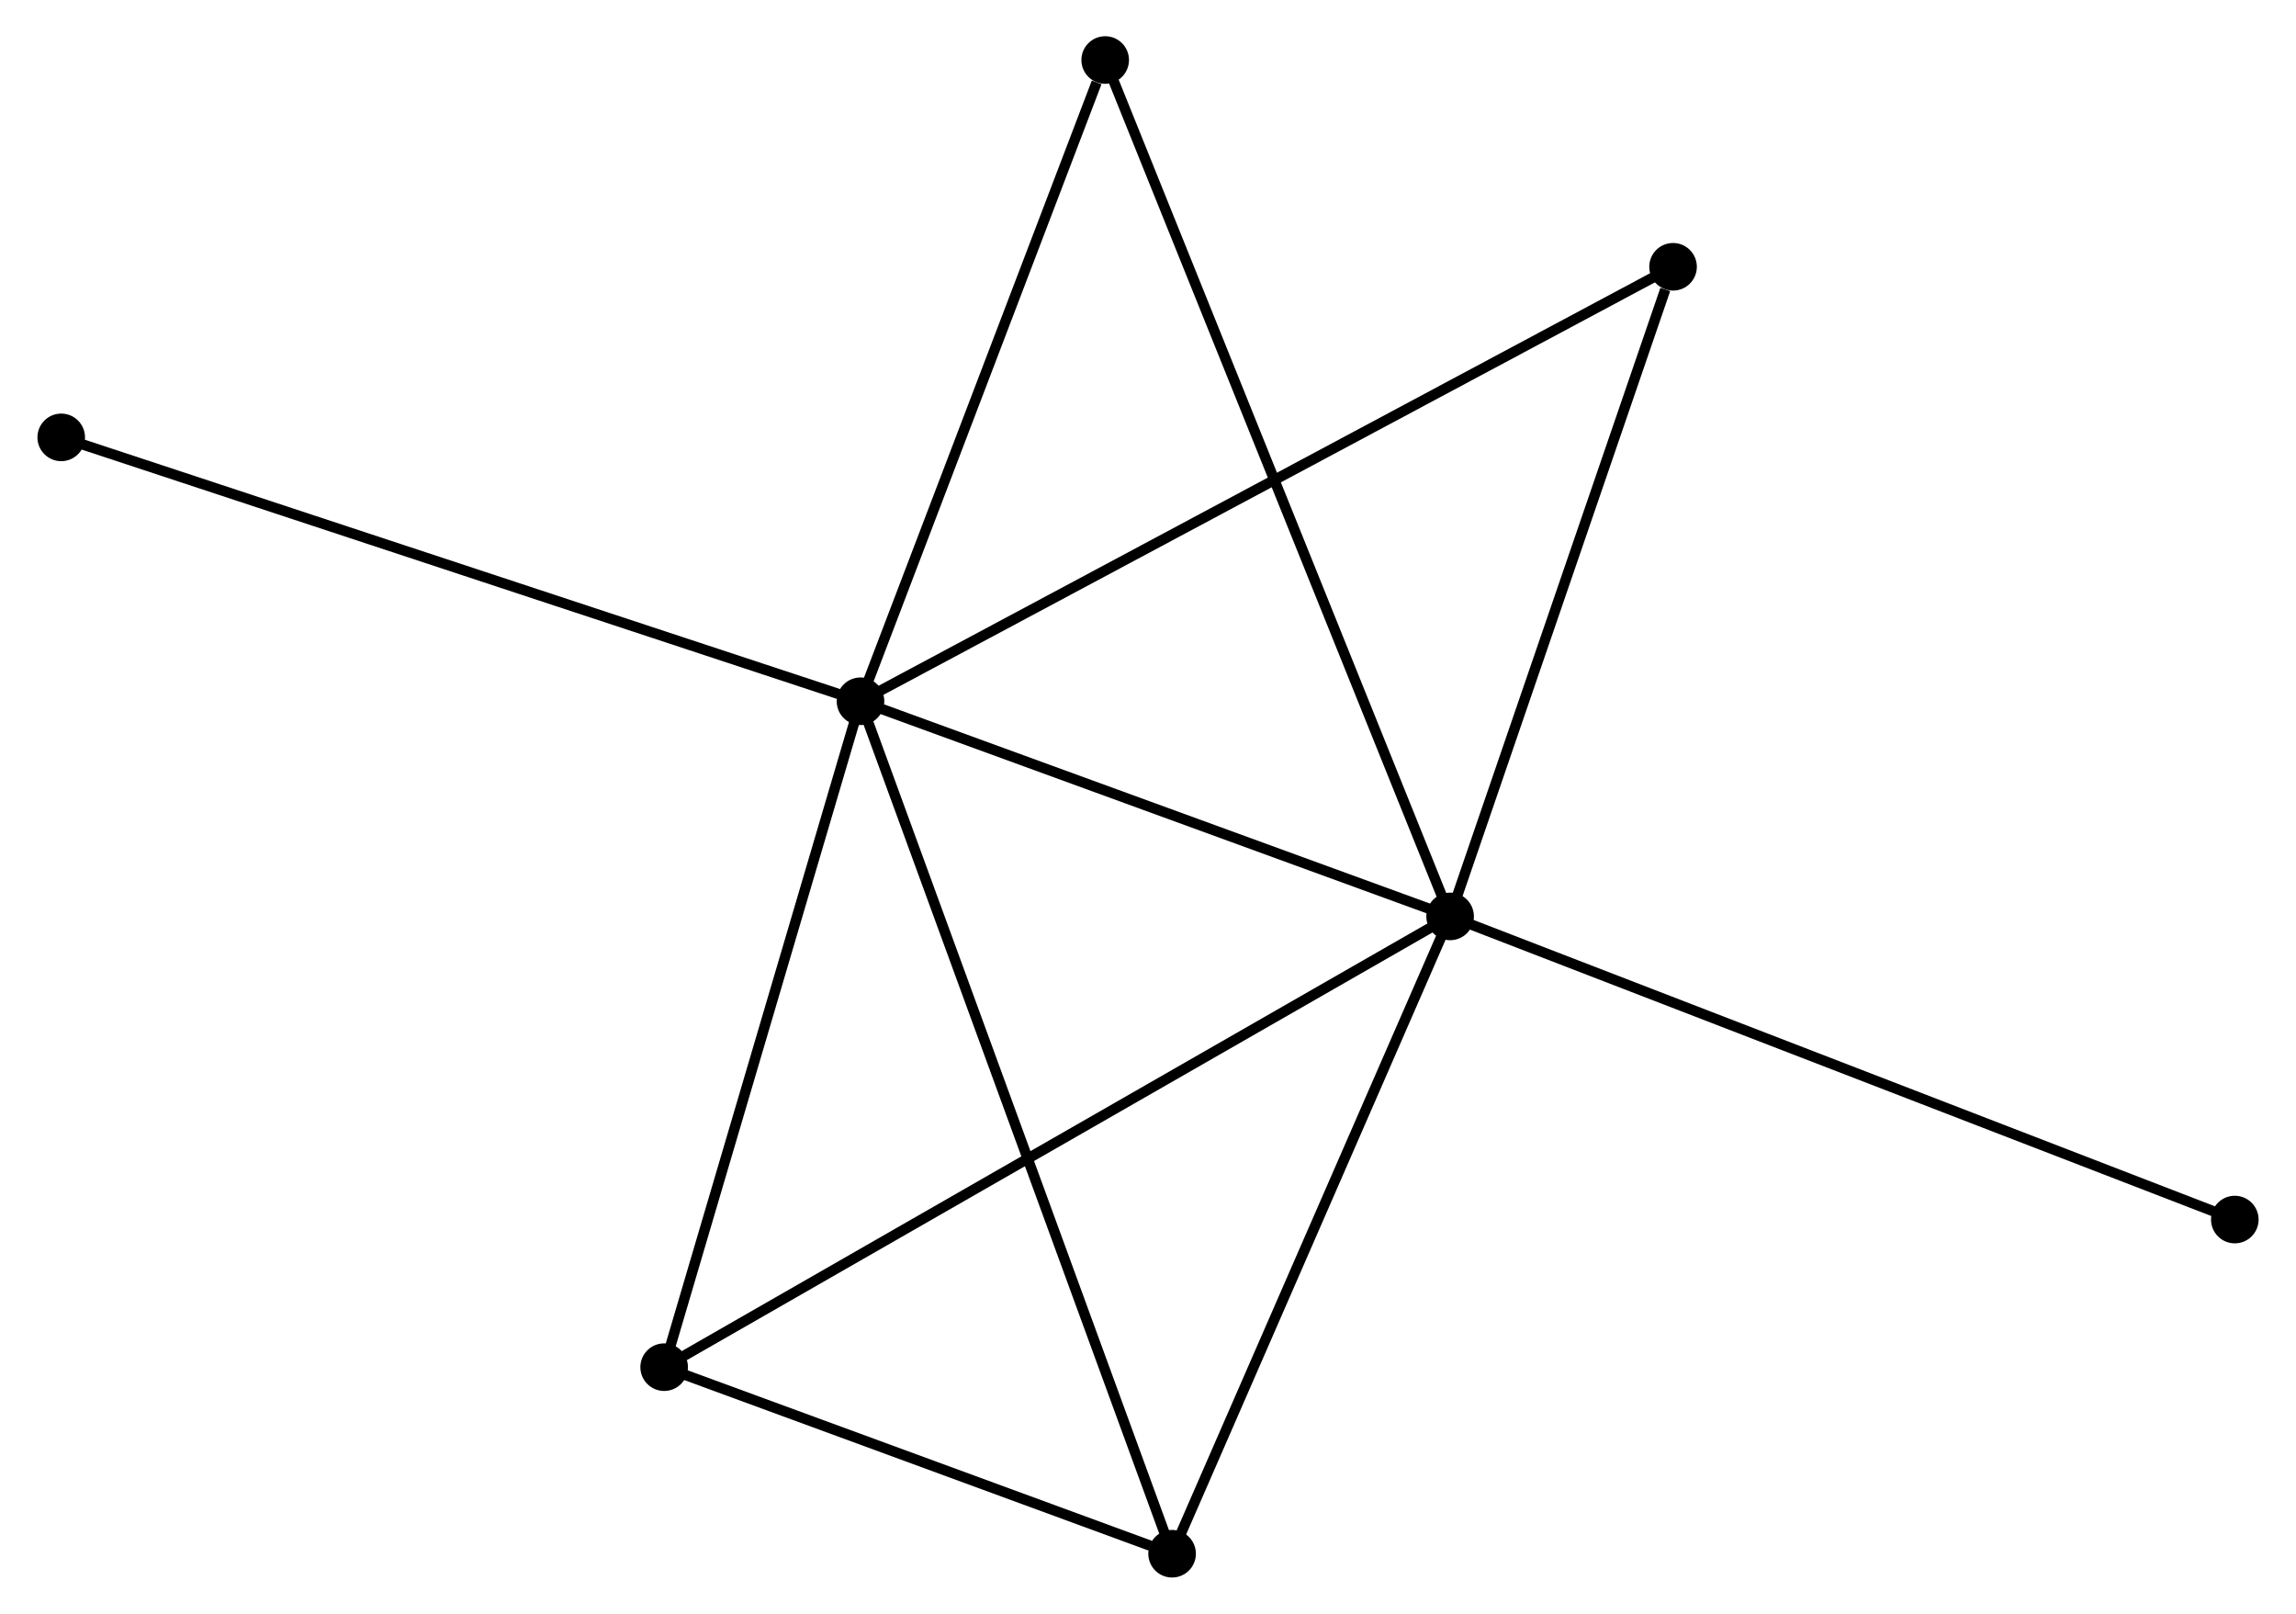 <?xml version="1.0" encoding="UTF-8" standalone="no"?>
<!DOCTYPE svg PUBLIC "-//W3C//DTD SVG 1.1//EN"
 "http://www.w3.org/Graphics/SVG/1.1/DTD/svg11.dtd">
<!-- Generated by graphviz version 2.36.0 (20140111.2315)
 -->
<!-- Title: %3 Pages: 1 -->
<svg width="222pt" height="156pt"
 viewBox="0.00 0.00 221.72 155.97" xmlns="http://www.w3.org/2000/svg" xmlns:xlink="http://www.w3.org/1999/xlink">
<g id="graph0" class="graph" transform="scale(1 1) rotate(0) translate(4 151.966)">
<title>%3</title>
<!-- 0 -->
<g id="node1" class="node"><title>0</title>
<ellipse fill="black" stroke="black" cx="79.067" cy="-84.19" rx="1.8" ry="1.8"/>
</g>
<!-- 1 -->
<g id="node2" class="node"><title>1</title>
<ellipse fill="black" stroke="black" cx="136.066" cy="-63.395" rx="1.8" ry="1.8"/>
</g>
<!-- 0&#45;&#45;1 -->
<g id="edge1" class="edge"><title>0&#45;&#45;1</title>
<path fill="none" stroke="black" d="M80.963,-83.498C89.617,-80.341 125.315,-67.317 134.104,-64.11"/>
</g>
<!-- 2 -->
<g id="node3" class="node"><title>2</title>
<ellipse fill="black" stroke="black" cx="109.189" cy="-1.8" rx="1.8" ry="1.8"/>
</g>
<!-- 0&#45;&#45;2 -->
<g id="edge2" class="edge"><title>0&#45;&#45;2</title>
<path fill="none" stroke="black" d="M79.696,-82.469C83.616,-71.747 104.654,-14.206 108.564,-3.511"/>
</g>
<!-- 3 -->
<g id="node4" class="node"><title>3</title>
<ellipse fill="black" stroke="black" cx="60.086" cy="-19.83" rx="1.8" ry="1.8"/>
</g>
<!-- 0&#45;&#45;3 -->
<g id="edge3" class="edge"><title>0&#45;&#45;3</title>
<path fill="none" stroke="black" d="M78.519,-82.333C75.747,-72.935 63.291,-30.699 60.6,-21.573"/>
</g>
<!-- 4 -->
<g id="node5" class="node"><title>4</title>
<ellipse fill="black" stroke="black" cx="157.618" cy="-126.181" rx="1.8" ry="1.8"/>
</g>
<!-- 0&#45;&#45;4 -->
<g id="edge4" class="edge"><title>0&#45;&#45;4</title>
<path fill="none" stroke="black" d="M80.707,-85.067C90.93,-90.532 145.79,-119.859 155.987,-125.309"/>
</g>
<!-- 5 -->
<g id="node6" class="node"><title>5</title>
<ellipse fill="black" stroke="black" cx="102.722" cy="-146.166" rx="1.8" ry="1.8"/>
</g>
<!-- 0&#45;&#45;5 -->
<g id="edge5" class="edge"><title>0&#45;&#45;5</title>
<path fill="none" stroke="black" d="M79.749,-85.978C83.143,-94.87 98.186,-134.283 101.894,-143.997"/>
</g>
<!-- 6 -->
<g id="node7" class="node"><title>6</title>
<ellipse fill="black" stroke="black" cx="1.8" cy="-109.694" rx="1.8" ry="1.8"/>
</g>
<!-- 0&#45;&#45;6 -->
<g id="edge6" class="edge"><title>0&#45;&#45;6</title>
<path fill="none" stroke="black" d="M77.157,-84.821C66.467,-88.349 14.158,-105.615 3.643,-109.086"/>
</g>
<!-- 1&#45;&#45;2 -->
<g id="edge7" class="edge"><title>1&#45;&#45;2</title>
<path fill="none" stroke="black" d="M135.291,-61.618C131.366,-52.623 113.728,-12.202 109.917,-3.467"/>
</g>
<!-- 1&#45;&#45;3 -->
<g id="edge8" class="edge"><title>1&#45;&#45;3</title>
<path fill="none" stroke="black" d="M134.479,-62.485C124.591,-56.815 71.527,-26.39 61.664,-20.735"/>
</g>
<!-- 1&#45;&#45;4 -->
<g id="edge9" class="edge"><title>1&#45;&#45;4</title>
<path fill="none" stroke="black" d="M136.688,-65.206C139.78,-74.214 153.486,-114.142 156.864,-123.984"/>
</g>
<!-- 1&#45;&#45;5 -->
<g id="edge10" class="edge"><title>1&#45;&#45;5</title>
<path fill="none" stroke="black" d="M135.37,-65.123C131.03,-75.895 107.743,-133.703 103.414,-144.447"/>
</g>
<!-- 7 -->
<g id="node8" class="node"><title>7</title>
<ellipse fill="black" stroke="black" cx="211.923" cy="-34.097" rx="1.8" ry="1.8"/>
</g>
<!-- 1&#45;&#45;7 -->
<g id="edge11" class="edge"><title>1&#45;&#45;7</title>
<path fill="none" stroke="black" d="M137.941,-62.67C148.436,-58.617 199.791,-38.783 210.114,-34.796"/>
</g>
<!-- 2&#45;&#45;3 -->
<g id="edge12" class="edge"><title>2&#45;&#45;3</title>
<path fill="none" stroke="black" d="M107.079,-2.575C99.002,-5.541 70.102,-16.152 62.133,-19.078"/>
</g>
</g>
</svg>
